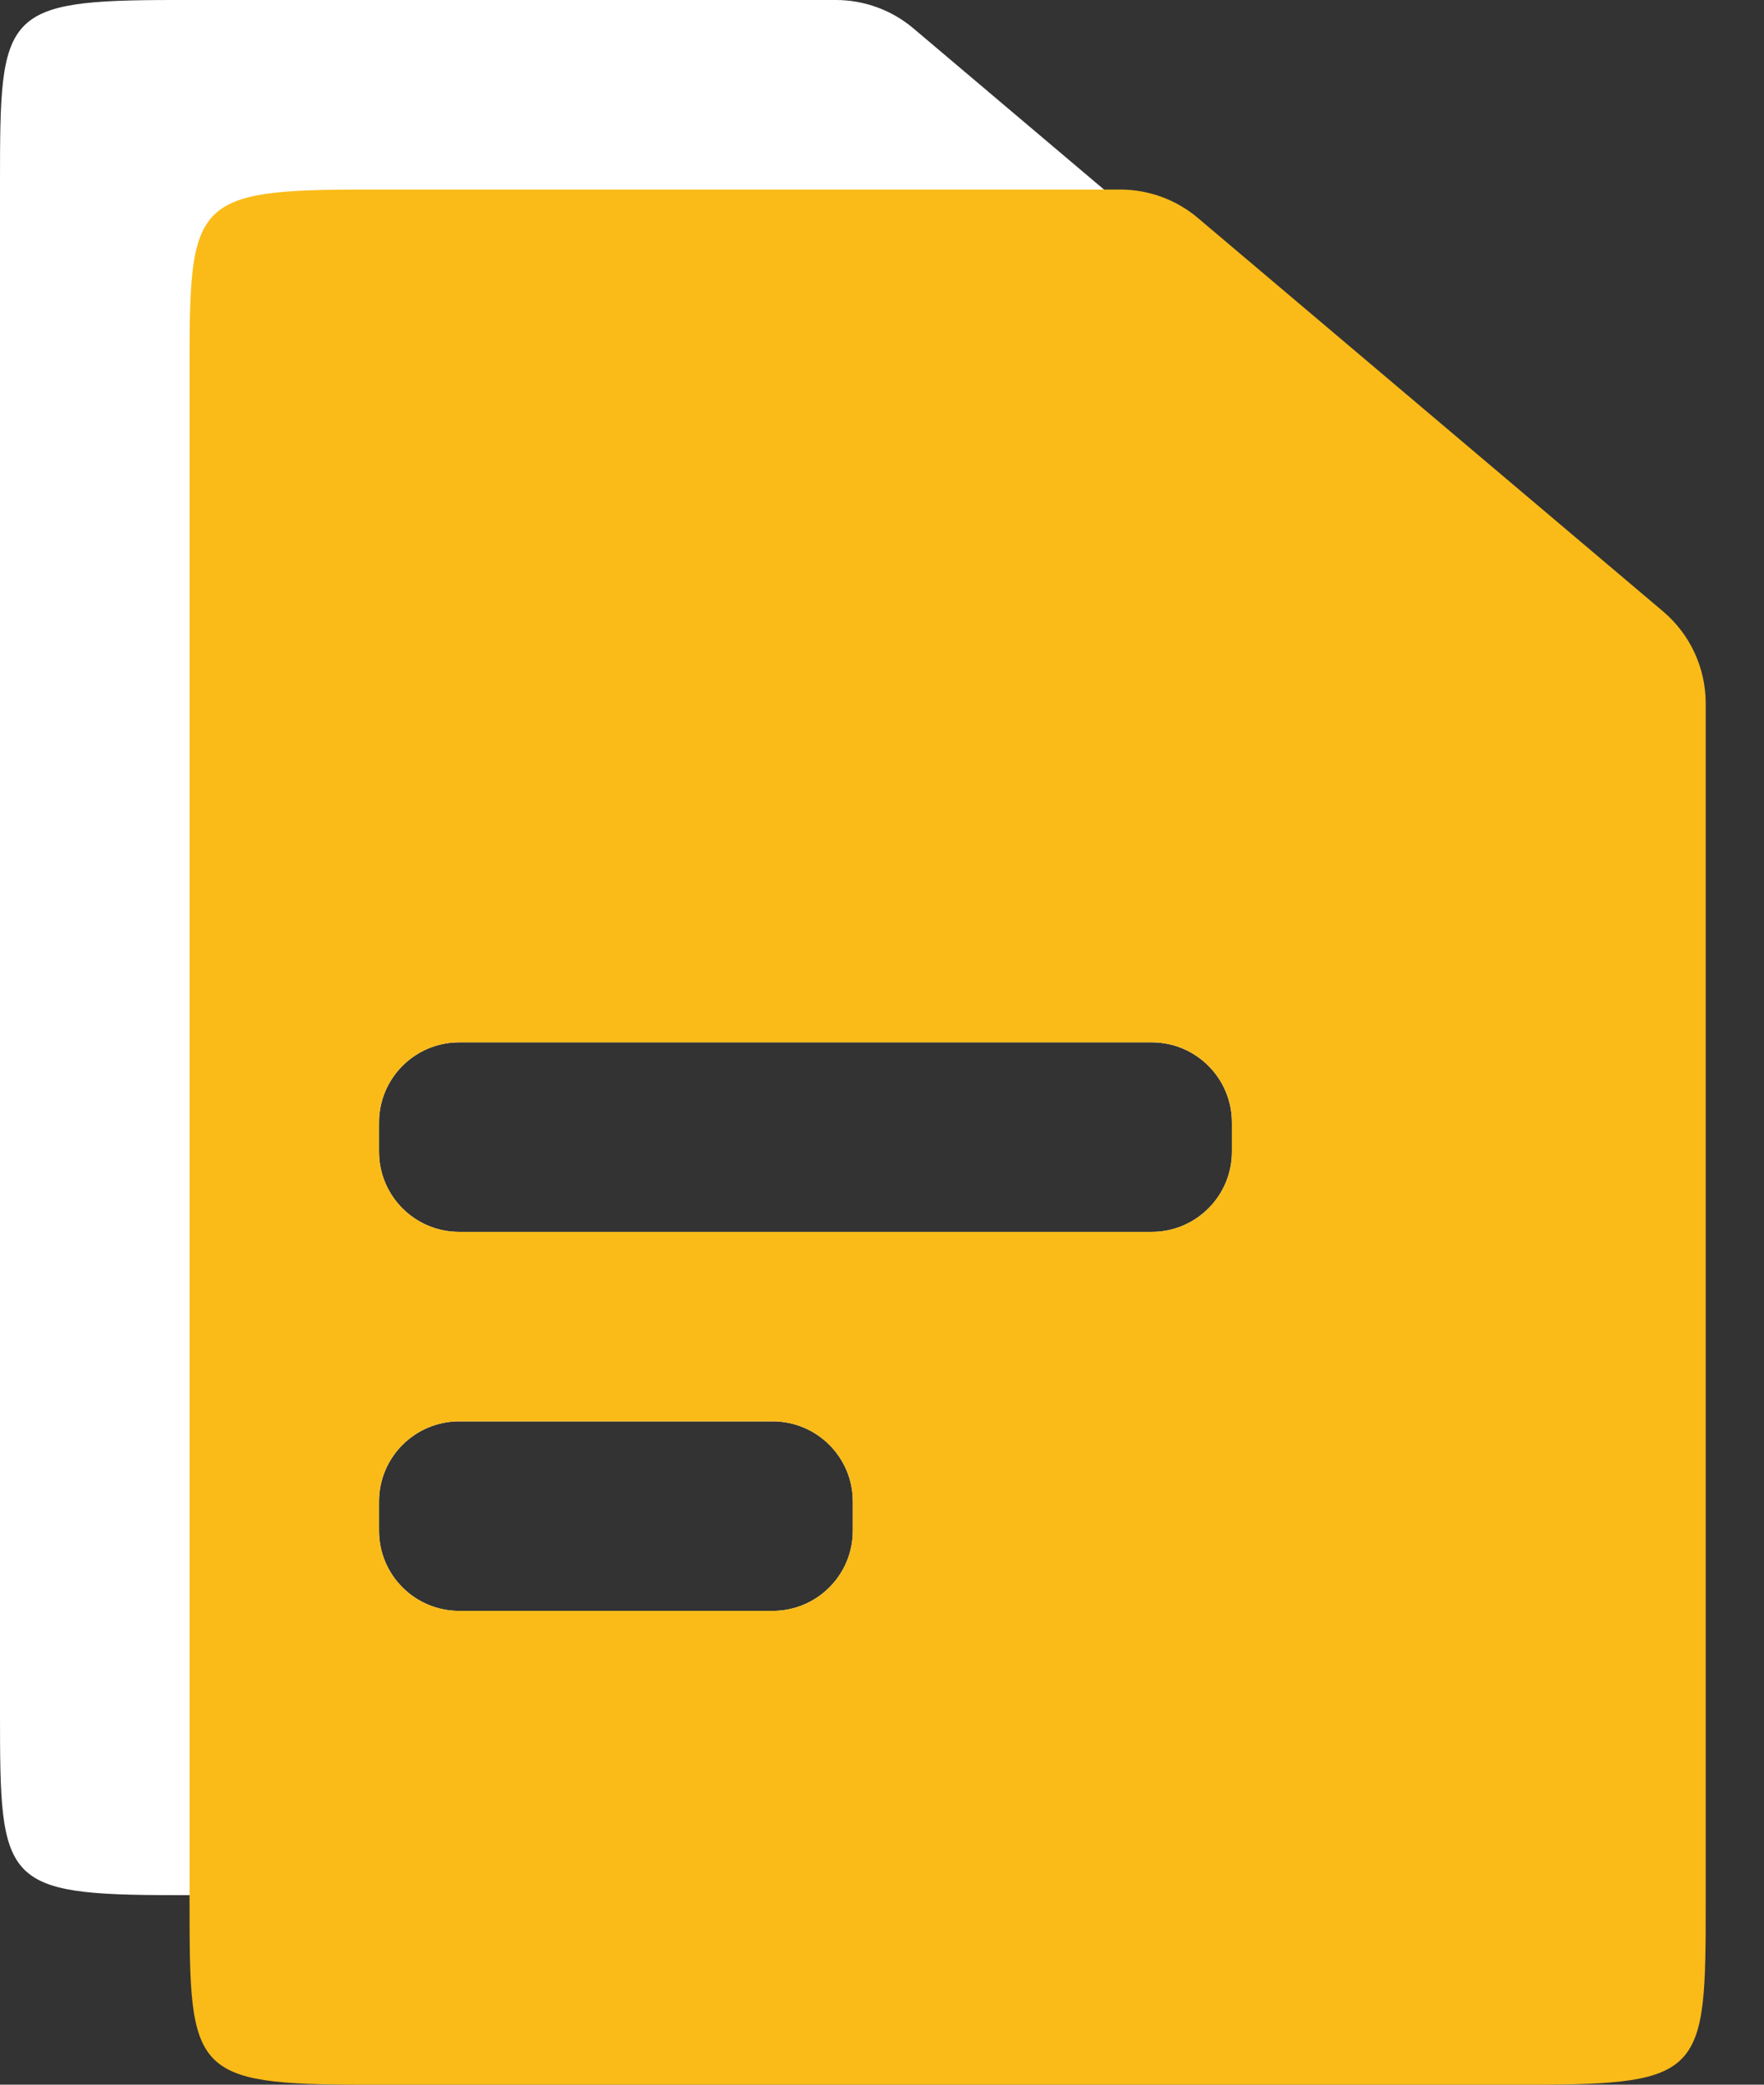 <svg width="22" height="26" viewBox="0 0 22 26" fill="none" xmlns="http://www.w3.org/2000/svg">
<rect x="0" y="0" width="22" height="26" fill="#333333" stroke="none"/>
<path fill-rule="evenodd" clip-rule="evenodd" d="M2.195 0H10.425C10.779 0 11.123 0.126 11.393 0.355L17.196 5.263C17.533 5.548 17.727 5.967 17.727 6.408V21.371C17.727 23.487 17.703 23.636 15.533 23.636H2.195C0.024 23.636 0 23.487 0 21.371V2.265C0 0.149 0.024 0 2.195 0ZM4.727 14C4.727 13.448 5.175 13 5.727 13H14.364C14.916 13 15.364 13.448 15.364 14V14.364C15.364 14.916 14.916 15.364 14.364 15.364H5.727C5.175 15.364 4.727 14.916 4.727 14.364V14ZM5.727 17.727C5.175 17.727 4.727 18.175 4.727 18.727V19.091C4.727 19.643 5.175 20.091 5.727 20.091H9.636C10.189 20.091 10.636 19.643 10.636 19.091V18.727C10.636 18.175 10.189 17.727 9.636 17.727H5.727Z" fill="white"/>
<path fill-rule="evenodd" clip-rule="evenodd" d="M4.559 2.364H13.97C14.325 2.364 14.668 2.489 14.939 2.718L20.742 7.626C21.078 7.911 21.273 8.33 21.273 8.772V23.735C21.273 25.851 21.249 26 19.078 26H4.559C2.388 26 2.364 25.851 2.364 23.735V4.629C2.364 2.513 2.388 2.364 4.559 2.364ZM4.727 14C4.727 13.448 5.175 13 5.727 13H14.364C14.916 13 15.364 13.448 15.364 14V14.364C15.364 14.916 14.916 15.364 14.364 15.364H5.727C5.175 15.364 4.727 14.916 4.727 14.364V14ZM5.727 17.727C5.175 17.727 4.727 18.175 4.727 18.727V19.091C4.727 19.643 5.175 20.091 5.727 20.091H9.636C10.189 20.091 10.636 19.643 10.636 19.091V18.727C10.636 18.175 10.189 17.727 9.636 17.727H5.727Z" fill="#FABB18"/>
</svg>
